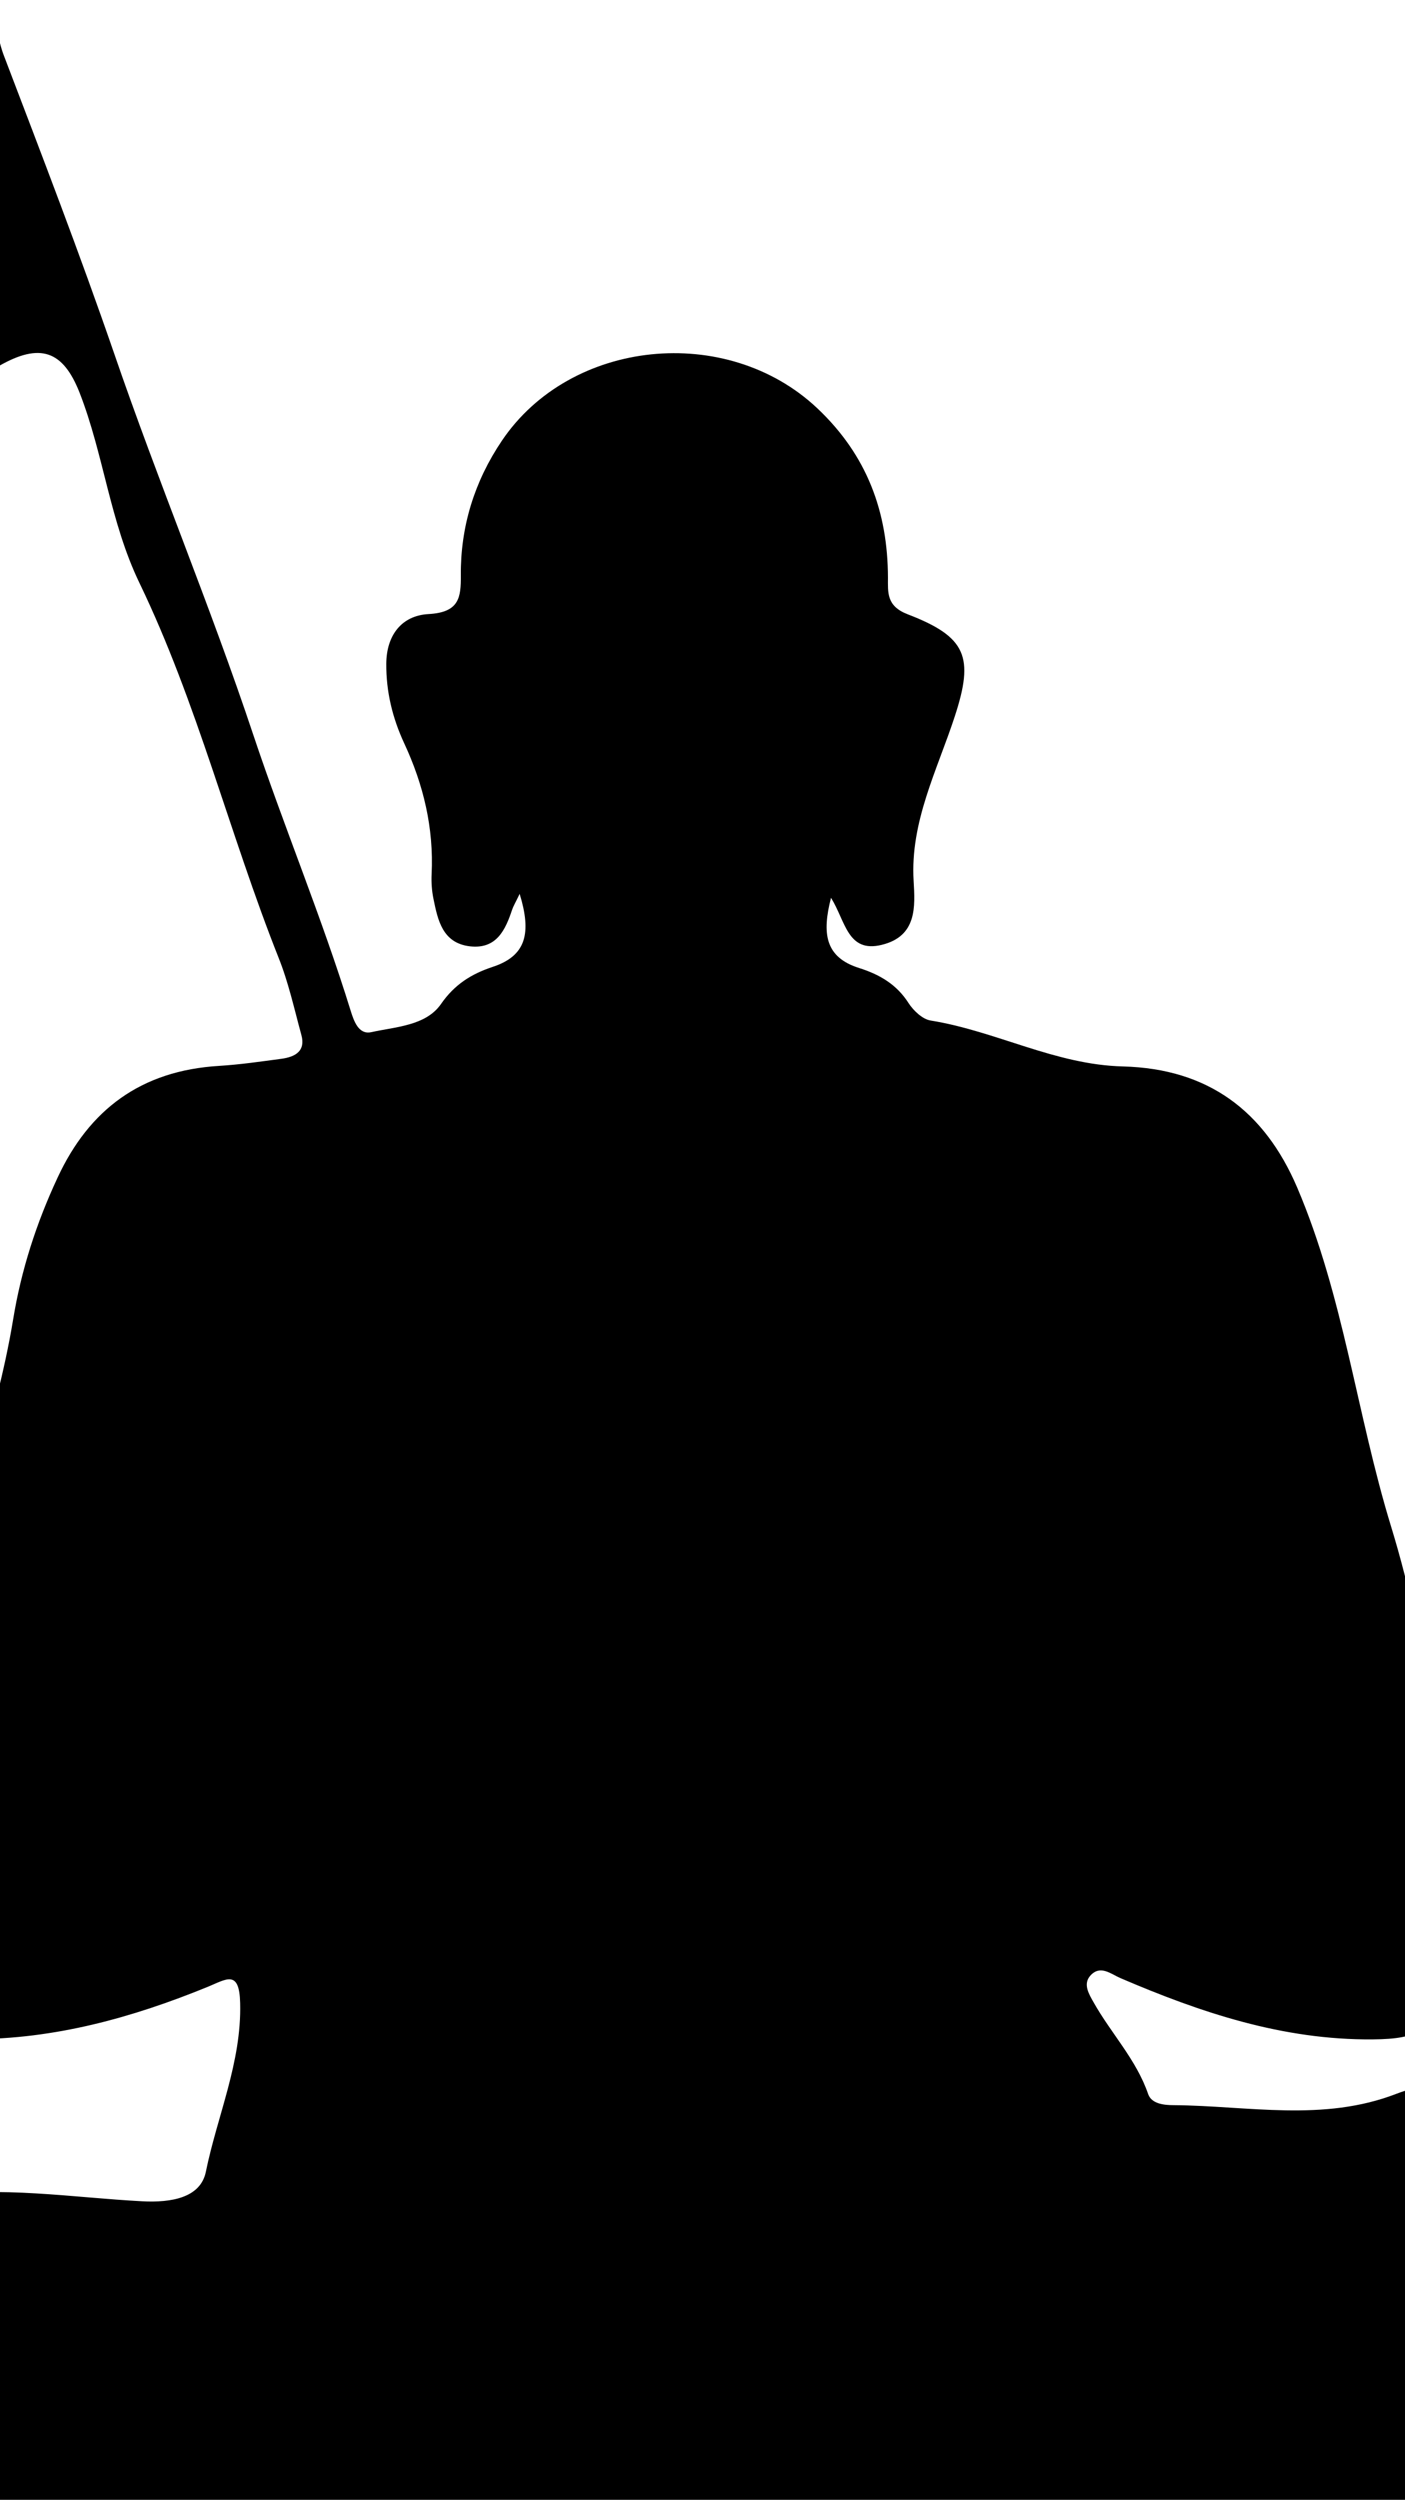 <?xml version="1.0" encoding="utf-8"?>
<!-- Generator: Adobe Illustrator 21.1.0, SVG Export Plug-In . SVG Version: 6.00 Build 0)  -->
<svg version="1.1" xmlns="http://www.w3.org/2000/svg" xmlns:xlink="http://www.w3.org/1999/xlink" x="0px" y="0px"
	 viewBox="0 0 750 1334" style="enable-background:new 0 0 750 1334;" xml:space="preserve">
<g id="Layer_1">
</g>
<g id="Layer_2">
	<g>
		<path d="M-220.8,1421.9c-18.6-33.8,0-64.9,39.8-70.8c14.2-2.1,23.8-9.1,28.6-22.7c3.7-10.5,3.5-21.1,3.4-31.9
			c-0.6-65.7,43.5-113.8,111.1-124.3c38.4-5.9,76,0.5,113.9,2.5c15.5,0.8,31.1-1.9,33.9-15.8c6.1-29.9,19.1-58.4,18.3-89.9
			c-0.4-18.2-7.4-12.8-17.4-8.7c-40.2,16.4-81.5,27.9-125.8,27.9c-19,0-29.5-8.5-34.7-24.8c-3.1-9.7-3.8-19.8-4.6-29.9
			c-4.4-55.9,12.2-109.1,21.2-163.3C-23.7,814-2.3,760.5,7,704.2c4.3-26.4,12.4-51.5,23.8-75.9c16.8-36.1,44.4-57,86.2-59.5
			c11.1-0.7,22.2-2.3,33.3-3.8c7.4-1,12.9-4.2,10.6-12.6c-3.8-13.9-6.9-28.2-12.3-41.6c-26.2-66.1-43.2-135.5-74.2-199.8
			c-15.7-32.6-19-68.3-31.9-101.4c-8.8-22.4-21-27-43.2-14.2c-32.6,18.7-65.1,37.7-97.5,56.7c-4.8,2.8-10.2,6.1-14.3,1.8
			c-11.3-12.1-27.7-20.4-33.5-36.5c-5.9-16.3-13.8-31.4-21.9-46.6c-10.4-19.3-6.4-37.2,11.9-50c7.9-5.5,16.6-10.5,25.7-13.9
			C-96.5,94.3-66.6,74.5-33.9,60c15.5-6.9,19.8-17.1,13.6-32.3c-3.6-8.8-6.6-17.9-5.2-27.7c7.9,0,15.8,0,23.7,0
			c-0.7,10.2,0.3,20.4,4,30C22.3,82.7,42.6,135.4,61,188.8c23.4,68.2,51.4,134.9,74.2,203.3c16.5,49.4,36.6,97.5,52,147.3
			c1.7,5.4,4.2,12.9,11,11.4c13.2-2.9,29.1-3.4,37.2-15c7.2-10.4,16.1-16,27.5-19.8c18.1-5.9,20.9-18.1,14.5-39
			c-2.4,5-3.4,6.6-4,8.4c-3.6,10.8-8.3,21.2-22.5,19.6c-14.7-1.7-17.2-14-19.5-25.3c-0.9-4.3-1.2-8.8-1-13.2
			c1.2-24.6-4.3-47.7-14.7-70c-6.2-13.4-9.6-27.4-9.5-42.3c0.1-15.2,8.2-25.7,22.5-26.5c16.4-0.9,17.4-8.7,17.3-20.7
			c-0.2-25.9,7.2-50,21.9-71.8c36.6-54.3,119.9-62.8,168.2-17.5c26.8,25.2,37.8,55.5,37.9,90.5c0,7.9-0.9,15.2,10.5,19.6
			c31.5,12.1,35.5,22.8,25.2,54.4c-9.4,28.8-23.9,56.3-22,87.9c0.8,13.6,1.9,29.5-17,34.1c-18.3,4.5-19.3-12.6-27.1-25.1
			c-4.8,18.8-3.4,31.7,15.1,37.5c11,3.5,20,8.8,26.3,18.7c2.6,4,7.4,8.6,11.8,9.3c34.9,5.6,66.4,23.6,102.7,24.5
			c45.6,1.2,75.5,23.9,92.9,64.5c24.9,58.3,31.8,121.1,50.2,181.1c10.2,33.3,17.4,68.4,22.8,103.4c7.3,47,17.2,93.7,5.6,141.3
			c-5.8,23.9-13,28.7-38.3,28.9c-47.9,0.4-91.7-14.3-134.6-32.7c-5.1-2.2-10.7-7.2-16-1.4c-4.2,4.6-0.7,10.1,1.6,14.2
			c9.3,16.6,22.9,30.7,29.2,49.1c1.8,5.1,8.2,5.9,13.6,5.9c39.8,0.3,79.8,9.1,119-6.1c11.4-4.4,24.3-5.6,36.6-7.5
			c93.5-13.9,152.1,36.8,143.4,125.1c-2.6,25.9-12.7,50.2-23.5,74.1c-19,41.8-23.3,33.1,21.1,60.2c6,3.7,12.6,3,18.8,4.8
			c19.3,5.6,32.1,19.2,36,37"/>
	</g>
</g>
</svg>
